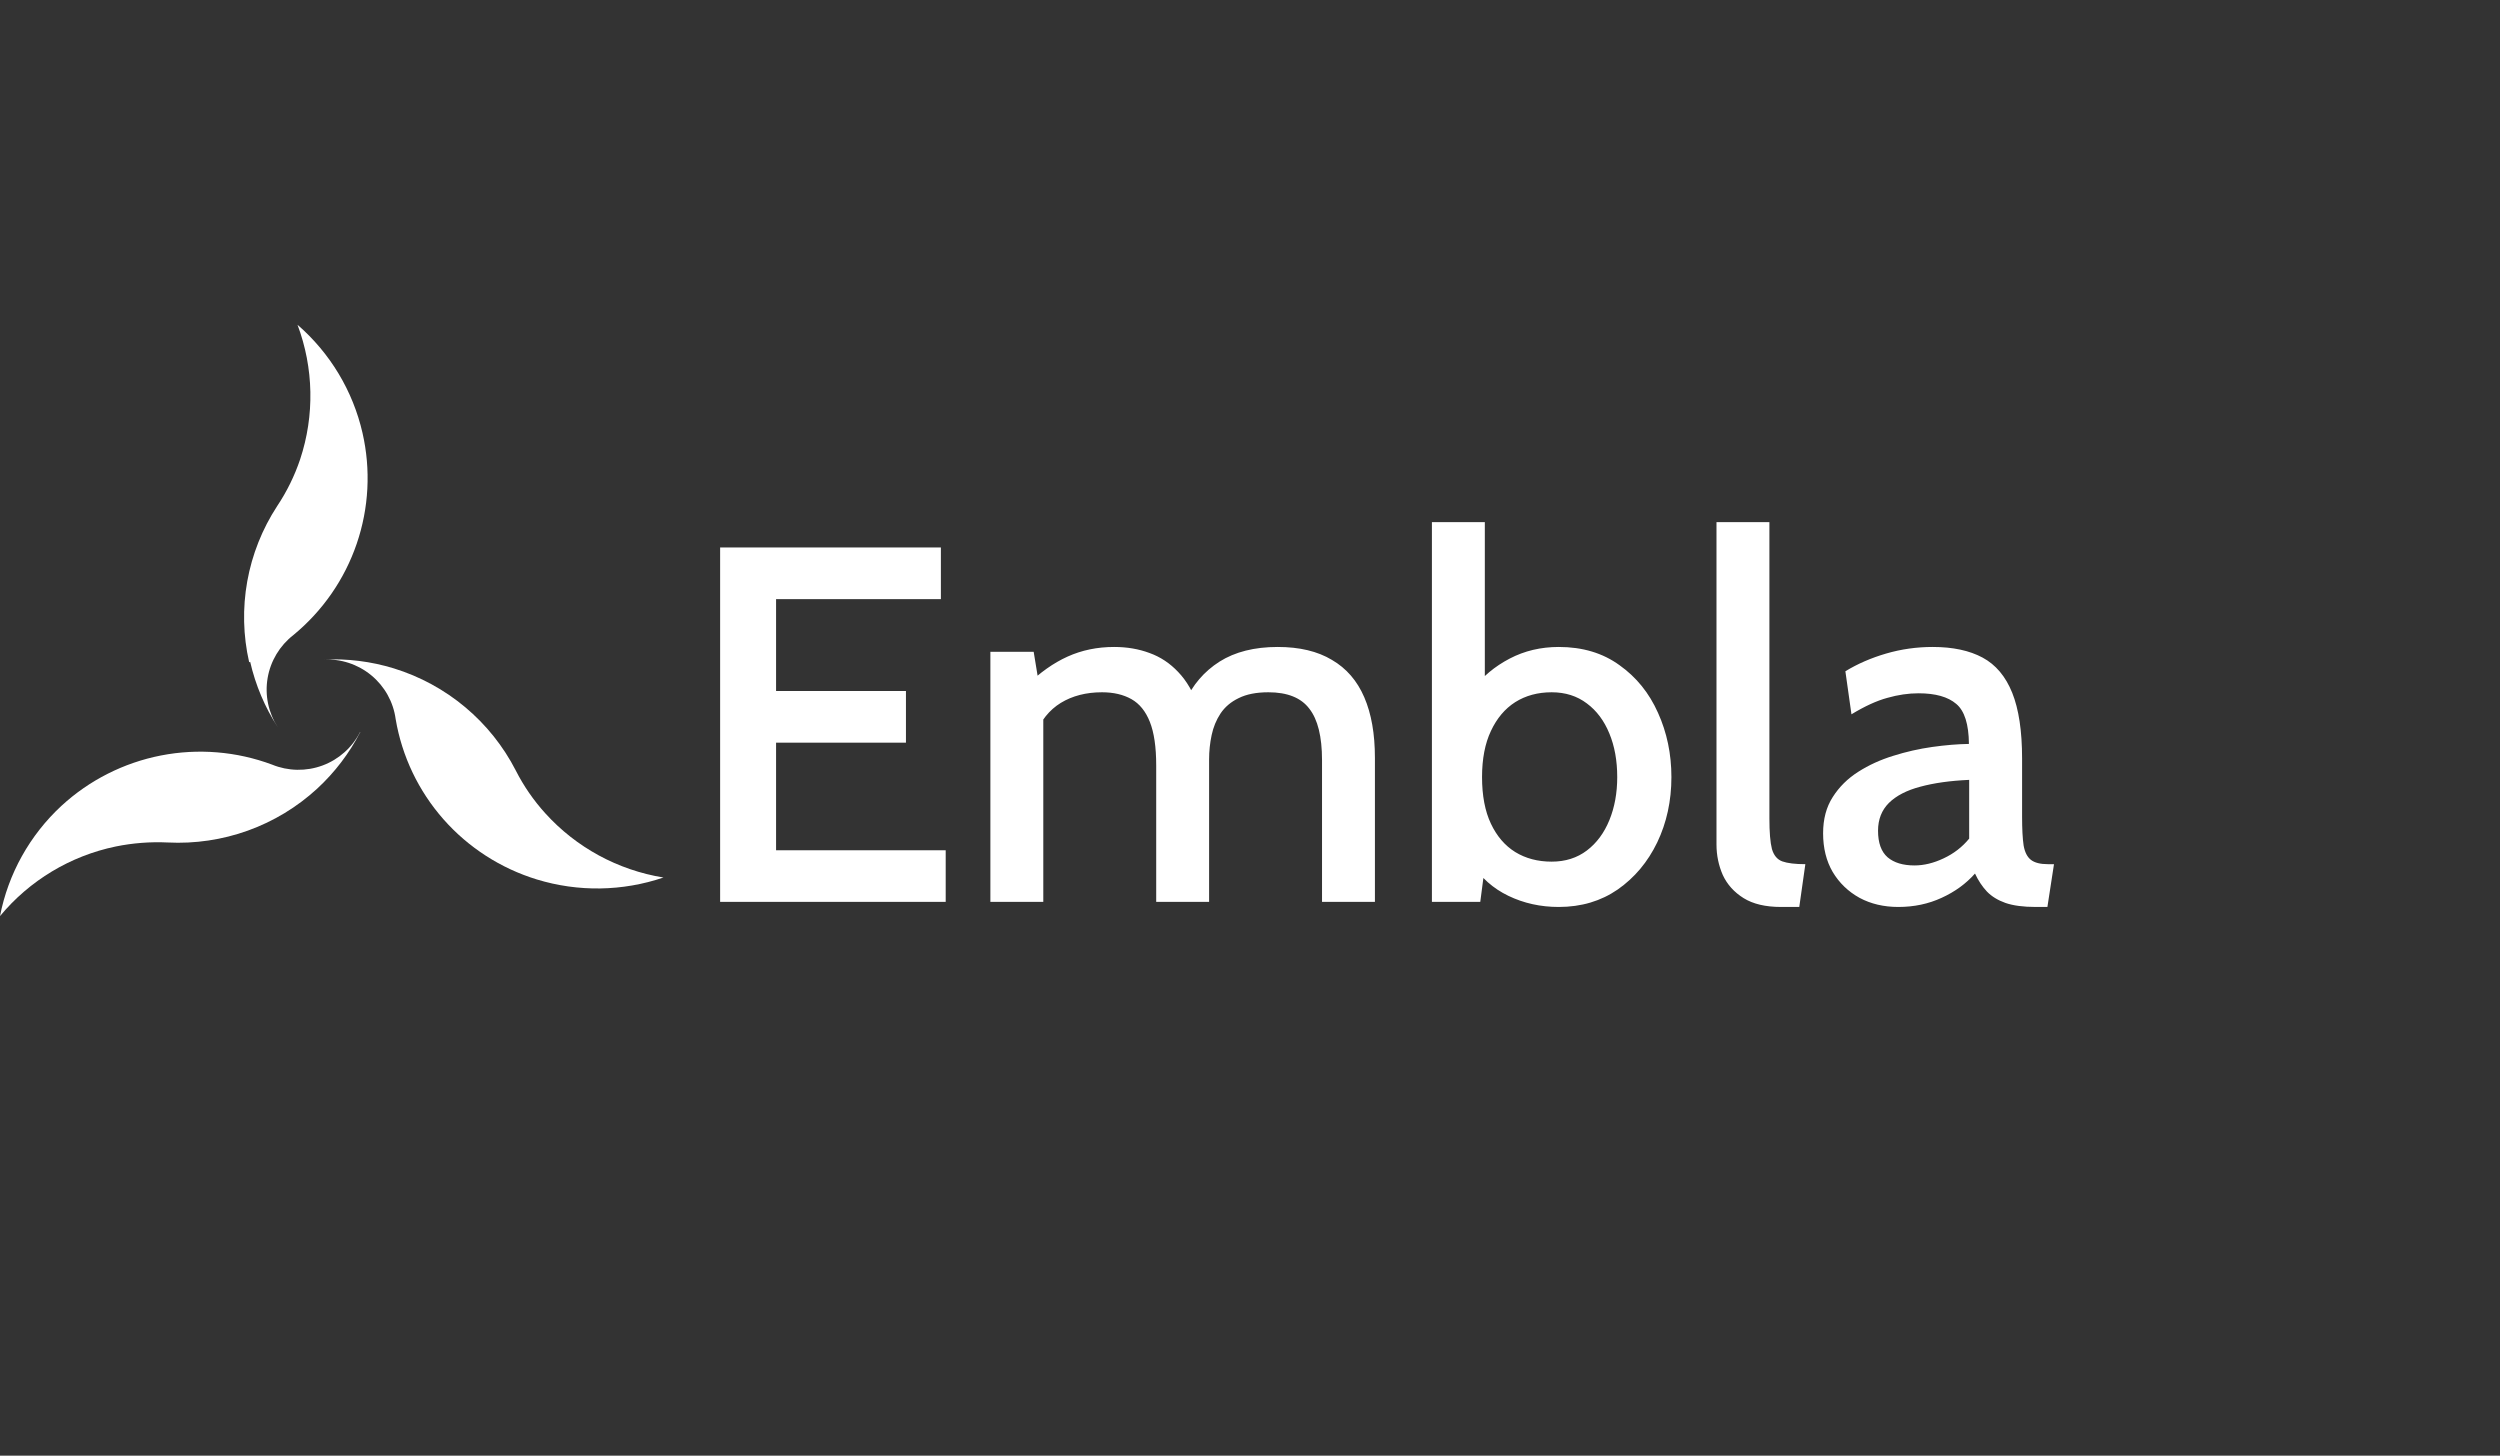 <svg width="158" height="92" viewBox="0 0 158 92" fill="none" xmlns="http://www.w3.org/2000/svg">
<rect x="0" y="0" width="158" height="92" fill="#333333" stroke="none"/>
<path d="M34.461 51.399C33.723 50.585 33.097 49.677 32.599 48.699C31.813 47.166 30.727 45.805 29.404 44.697C28.081 43.588 26.548 42.754 24.897 42.244C23.452 41.799 21.941 41.611 20.431 41.687C21.53 41.624 22.612 41.977 23.46 42.675C24.309 43.373 24.861 44.364 25.006 45.45C25.403 47.796 26.448 49.986 28.024 51.775C29.6 53.564 31.645 54.882 33.93 55.582C36.543 56.381 39.344 56.338 41.931 55.459C39.049 54.991 36.414 53.559 34.461 51.399Z" fill="white"/>
<path d="M15.812 41.831C16.148 43.299 16.739 44.698 17.558 45.964C16.96 45.045 16.73 43.936 16.913 42.856C17.096 41.776 17.679 40.804 18.547 40.131C20.391 38.613 21.775 36.616 22.545 34.362C23.316 32.108 23.442 29.686 22.911 27.364C22.304 24.709 20.865 22.314 18.802 20.525C19.829 23.258 19.888 26.258 18.969 29.029C18.617 30.075 18.128 31.07 17.514 31.989C16.572 33.432 15.93 35.048 15.626 36.743C15.323 38.437 15.364 40.175 15.747 41.853L15.812 41.831Z" fill="white"/>
<path d="M22.758 46.261C22.264 47.239 21.415 47.996 20.383 48.379C19.351 48.761 18.212 48.741 17.194 48.323C14.951 47.487 12.518 47.287 10.168 47.747C7.817 48.208 5.642 49.309 3.884 50.928C1.88 52.784 0.52 55.224 0 57.898C1.865 55.646 4.446 54.093 7.317 53.498C8.396 53.278 9.498 53.193 10.597 53.245C12.322 53.333 14.048 53.078 15.672 52.492C17.296 51.907 18.785 51.003 20.053 49.836C21.162 48.811 22.082 47.601 22.773 46.261H22.758Z" fill="white"/>
<path d="M45.512 57V34.6H59.464V37.864H49.048V43.672H57.256V46.936H49.048V53.736H59.768V57H45.512ZM62.592 57V41.192H65.328L65.775 43.912L64.895 43.32C65.717 42.509 66.576 41.901 67.472 41.496C68.368 41.091 69.349 40.888 70.415 40.888C71.226 40.888 71.973 41.016 72.656 41.272C73.338 41.517 73.941 41.917 74.463 42.472C74.997 43.027 75.424 43.763 75.743 44.68L74.879 44.376C75.37 43.288 76.101 42.435 77.072 41.816C78.053 41.197 79.279 40.888 80.751 40.888C82.127 40.888 83.269 41.16 84.175 41.704C85.093 42.237 85.775 43.027 86.224 44.072C86.671 45.107 86.895 46.381 86.895 47.896V57H83.552V48.04C83.552 46.557 83.285 45.475 82.751 44.792C82.229 44.099 81.365 43.752 80.159 43.752C79.402 43.752 78.778 43.875 78.287 44.12C77.797 44.355 77.413 44.68 77.135 45.096C76.869 45.501 76.682 45.955 76.576 46.456C76.469 46.957 76.415 47.469 76.415 47.992V57H73.072V48.376C73.072 47.213 72.938 46.296 72.671 45.624C72.405 44.952 72.016 44.472 71.504 44.184C70.992 43.896 70.373 43.752 69.647 43.752C68.645 43.752 67.775 43.976 67.04 44.424C66.314 44.872 65.775 45.544 65.424 46.44L65.936 44.632V57H62.592ZM98.513 57.32C97.361 57.32 96.3 57.085 95.329 56.616C94.358 56.147 93.596 55.469 93.041 54.584L93.953 53.928L93.553 57H90.497V33H93.841V44.072L93.089 43.56C93.697 42.76 94.47 42.115 95.409 41.624C96.348 41.133 97.382 40.888 98.513 40.888C100.017 40.888 101.297 41.272 102.353 42.04C103.42 42.797 104.23 43.8 104.785 45.048C105.35 46.296 105.633 47.651 105.633 49.112C105.633 50.616 105.334 51.992 104.737 53.24C104.14 54.477 103.308 55.469 102.241 56.216C101.174 56.952 99.932 57.32 98.513 57.32ZM98.065 54.456C98.929 54.456 99.67 54.221 100.289 53.752C100.908 53.283 101.382 52.643 101.713 51.832C102.044 51.021 102.209 50.115 102.209 49.112C102.209 48.077 102.044 47.16 101.713 46.36C101.382 45.549 100.908 44.915 100.289 44.456C99.67 43.987 98.929 43.752 98.065 43.752C97.19 43.752 96.422 43.96 95.761 44.376C95.11 44.792 94.598 45.4 94.225 46.2C93.852 46.989 93.665 47.96 93.665 49.112C93.665 50.285 93.852 51.267 94.225 52.056C94.598 52.845 95.11 53.443 95.761 53.848C96.422 54.253 97.19 54.456 98.065 54.456ZM112.562 57.32C111.58 57.32 110.791 57.133 110.194 56.76C109.596 56.387 109.159 55.901 108.882 55.304C108.615 54.696 108.482 54.051 108.482 53.368V33H111.826V51.72C111.826 52.595 111.879 53.24 111.986 53.656C112.103 54.061 112.322 54.323 112.642 54.44C112.972 54.557 113.458 54.616 114.098 54.616L113.714 57.32H112.562ZM119.972 57.32C119.055 57.32 118.239 57.128 117.524 56.744C116.809 56.349 116.244 55.805 115.828 55.112C115.423 54.419 115.22 53.603 115.22 52.664C115.22 51.768 115.423 51.005 115.828 50.376C116.233 49.736 116.772 49.203 117.444 48.776C118.116 48.349 118.852 48.013 119.652 47.768C120.463 47.512 121.284 47.325 122.116 47.208C122.948 47.091 123.721 47.027 124.436 47.016C124.425 45.768 124.159 44.925 123.636 44.488C123.113 44.04 122.319 43.816 121.252 43.816C120.612 43.816 119.956 43.912 119.284 44.104C118.612 44.285 117.855 44.632 117.012 45.144L116.628 42.424C117.396 41.955 118.255 41.581 119.204 41.304C120.153 41.027 121.135 40.888 122.148 40.888C123.417 40.888 124.468 41.112 125.3 41.56C126.132 42.008 126.756 42.749 127.172 43.784C127.588 44.819 127.796 46.205 127.796 47.944V51.624C127.796 52.392 127.828 52.995 127.892 53.432C127.967 53.859 128.121 54.163 128.356 54.344C128.591 54.525 128.948 54.616 129.428 54.616H129.812L129.396 57.32H128.66C127.871 57.32 127.231 57.235 126.74 57.064C126.26 56.893 125.871 56.653 125.572 56.344C125.273 56.024 125.023 55.645 124.82 55.208C124.255 55.848 123.551 56.36 122.708 56.744C121.876 57.128 120.964 57.32 119.972 57.32ZM120.996 54.696C121.593 54.696 122.207 54.547 122.836 54.248C123.476 53.949 124.015 53.533 124.452 53V49.288C123.257 49.341 122.228 49.485 121.364 49.72C120.511 49.944 119.849 50.285 119.38 50.744C118.921 51.203 118.692 51.789 118.692 52.504C118.692 53.272 118.895 53.832 119.3 54.184C119.705 54.525 120.271 54.696 120.996 54.696Z" fill="white"/>
</svg>
